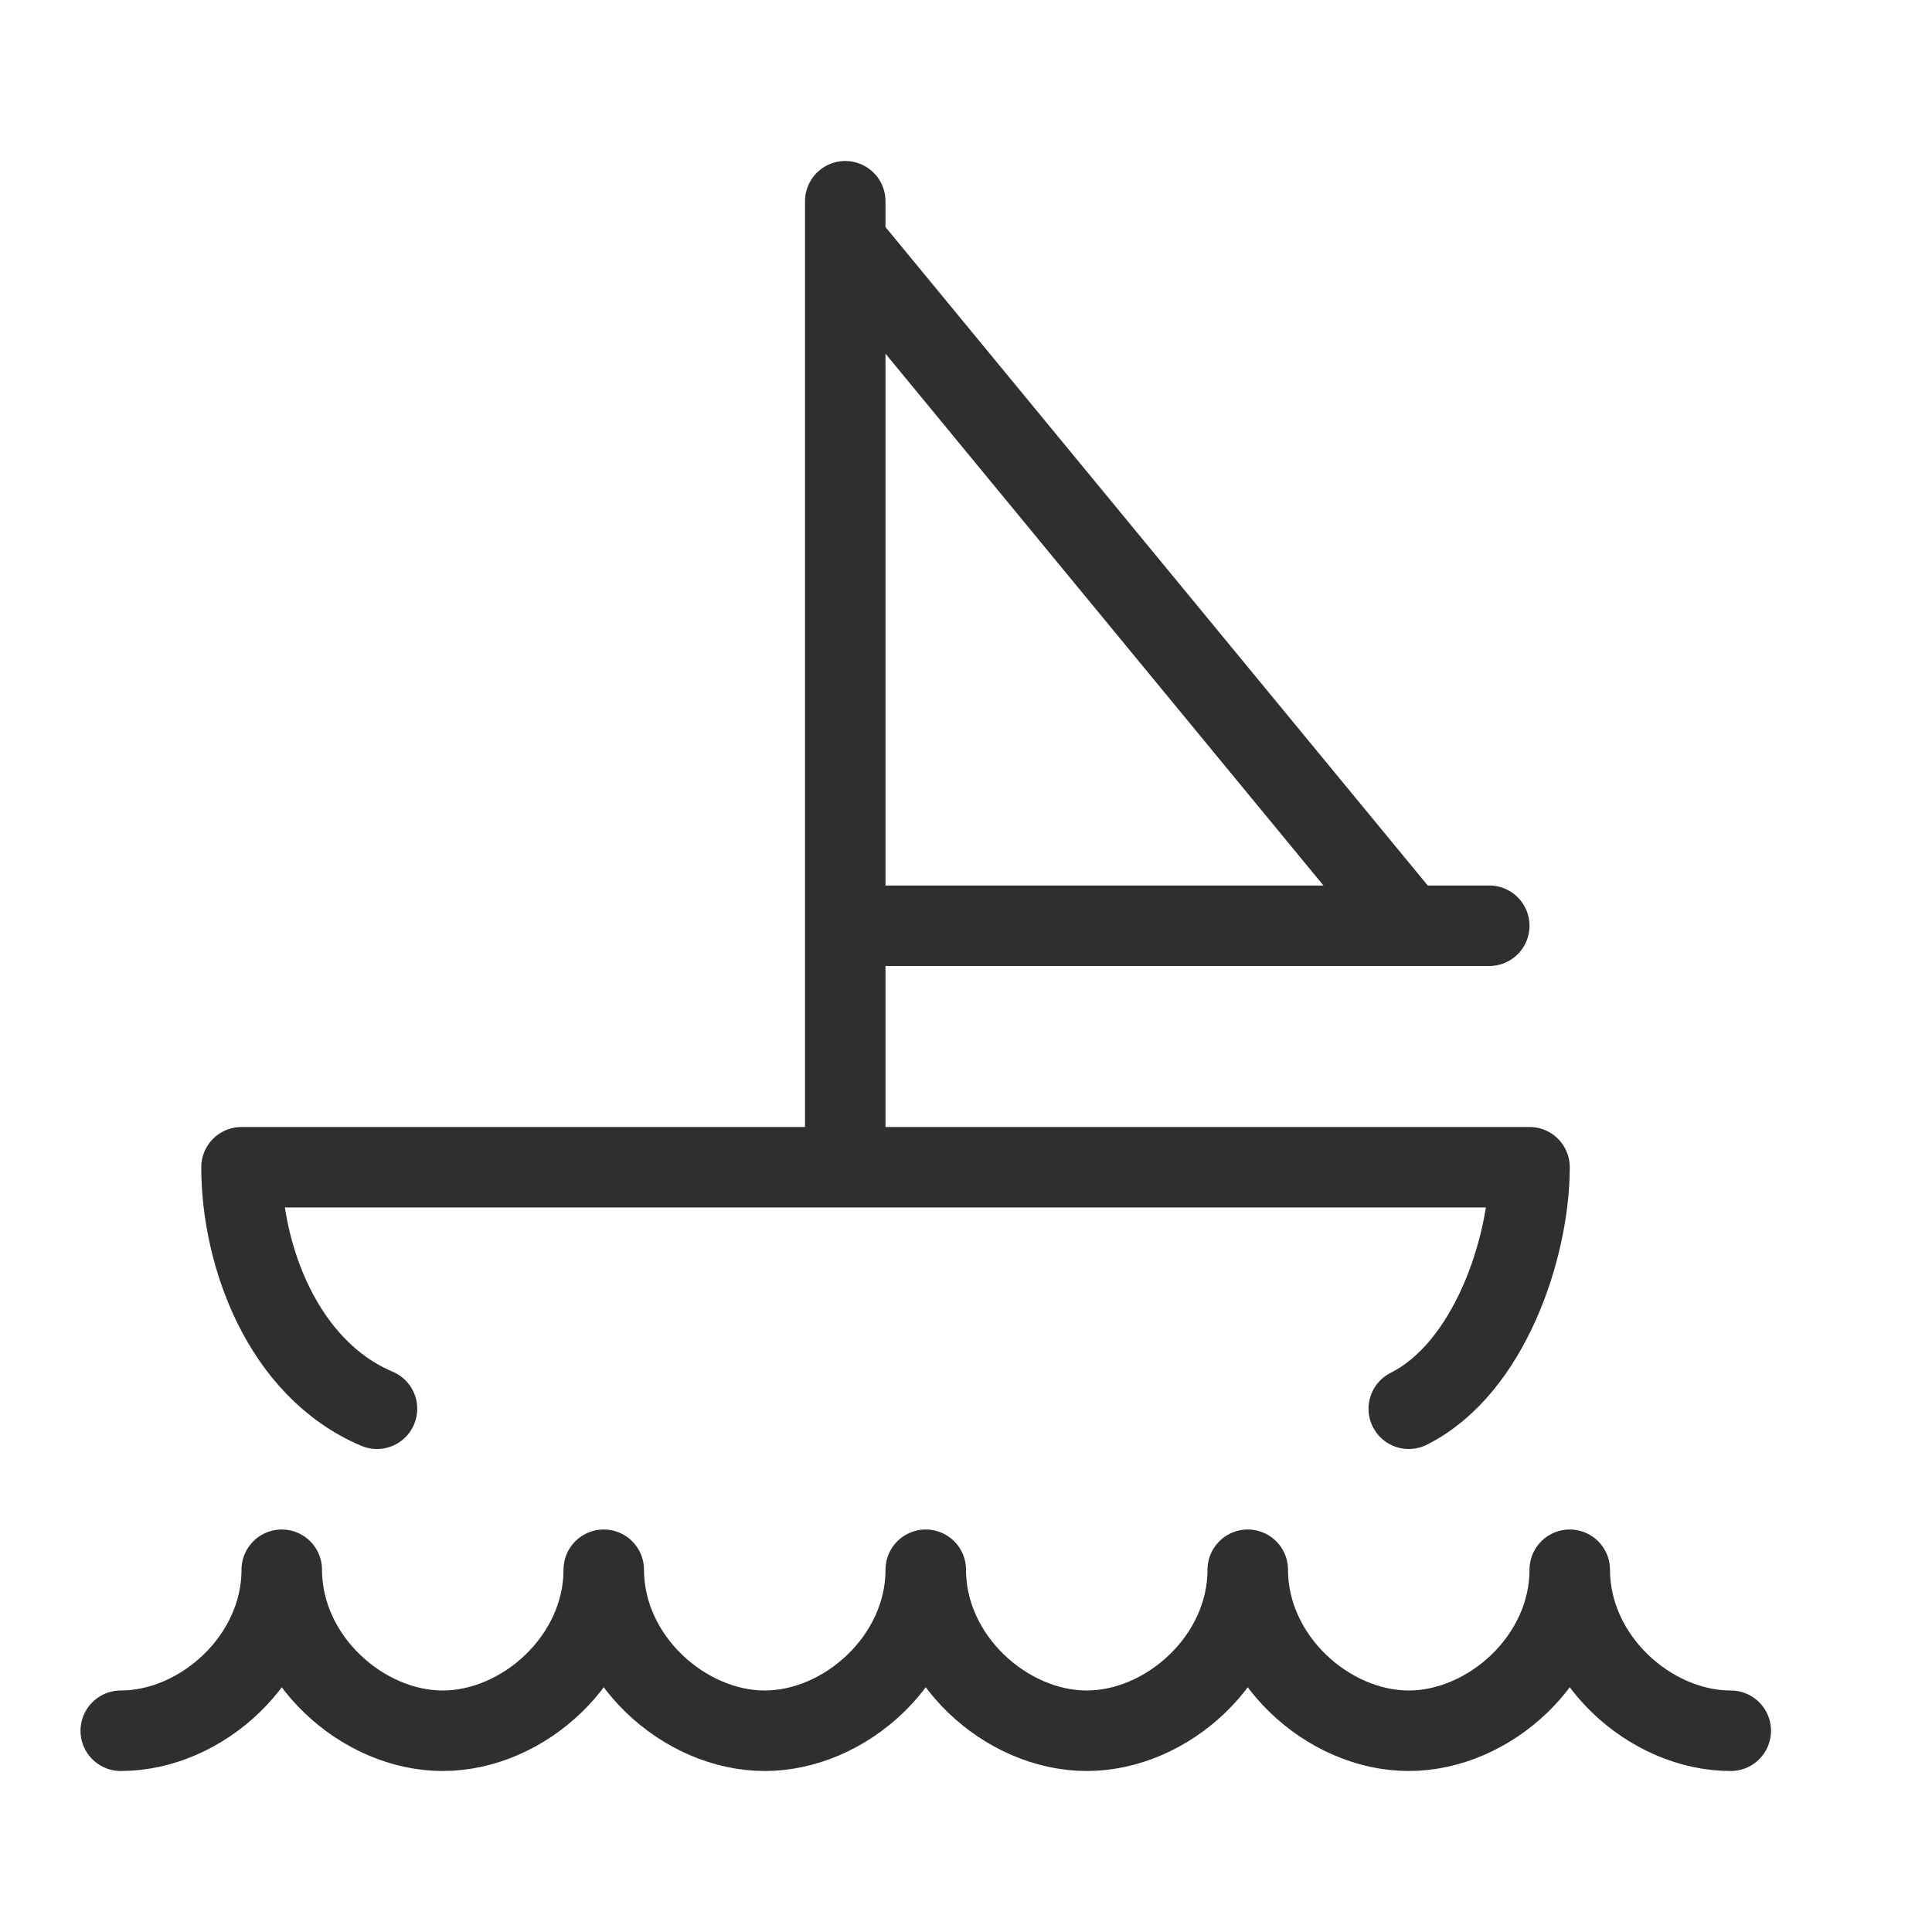 <svg width="24" height="24" viewBox="0 0 24 24" xmlns="http://www.w3.org/2000/svg"><title>Icons/Black/Lifestyle</title><g fill="none" fill-rule="evenodd"><path d="M0 0h24v24H0z"/><path d="M21.5 21.5c-1 0-2-.895-2-2 0 1.105-1 2-2 2s-2-.895-2-2c0 1.105-1 2-2 2s-2-.895-2-2c0 1.105-1 2-2 2s-2-.895-2-2c0 1.105-1 2-2 2s-2-.895-2-2c0 1.105-1 2-2 2m16-4c1-.5 1.5-2 1.5-3H3c0 1.075.5 2.5 1.683 3m5.817-3v-12m7 9h-7V3zm-7 0h8" stroke="#2F2F2F" stroke-linecap="round" stroke-linejoin="round"/></g></svg>